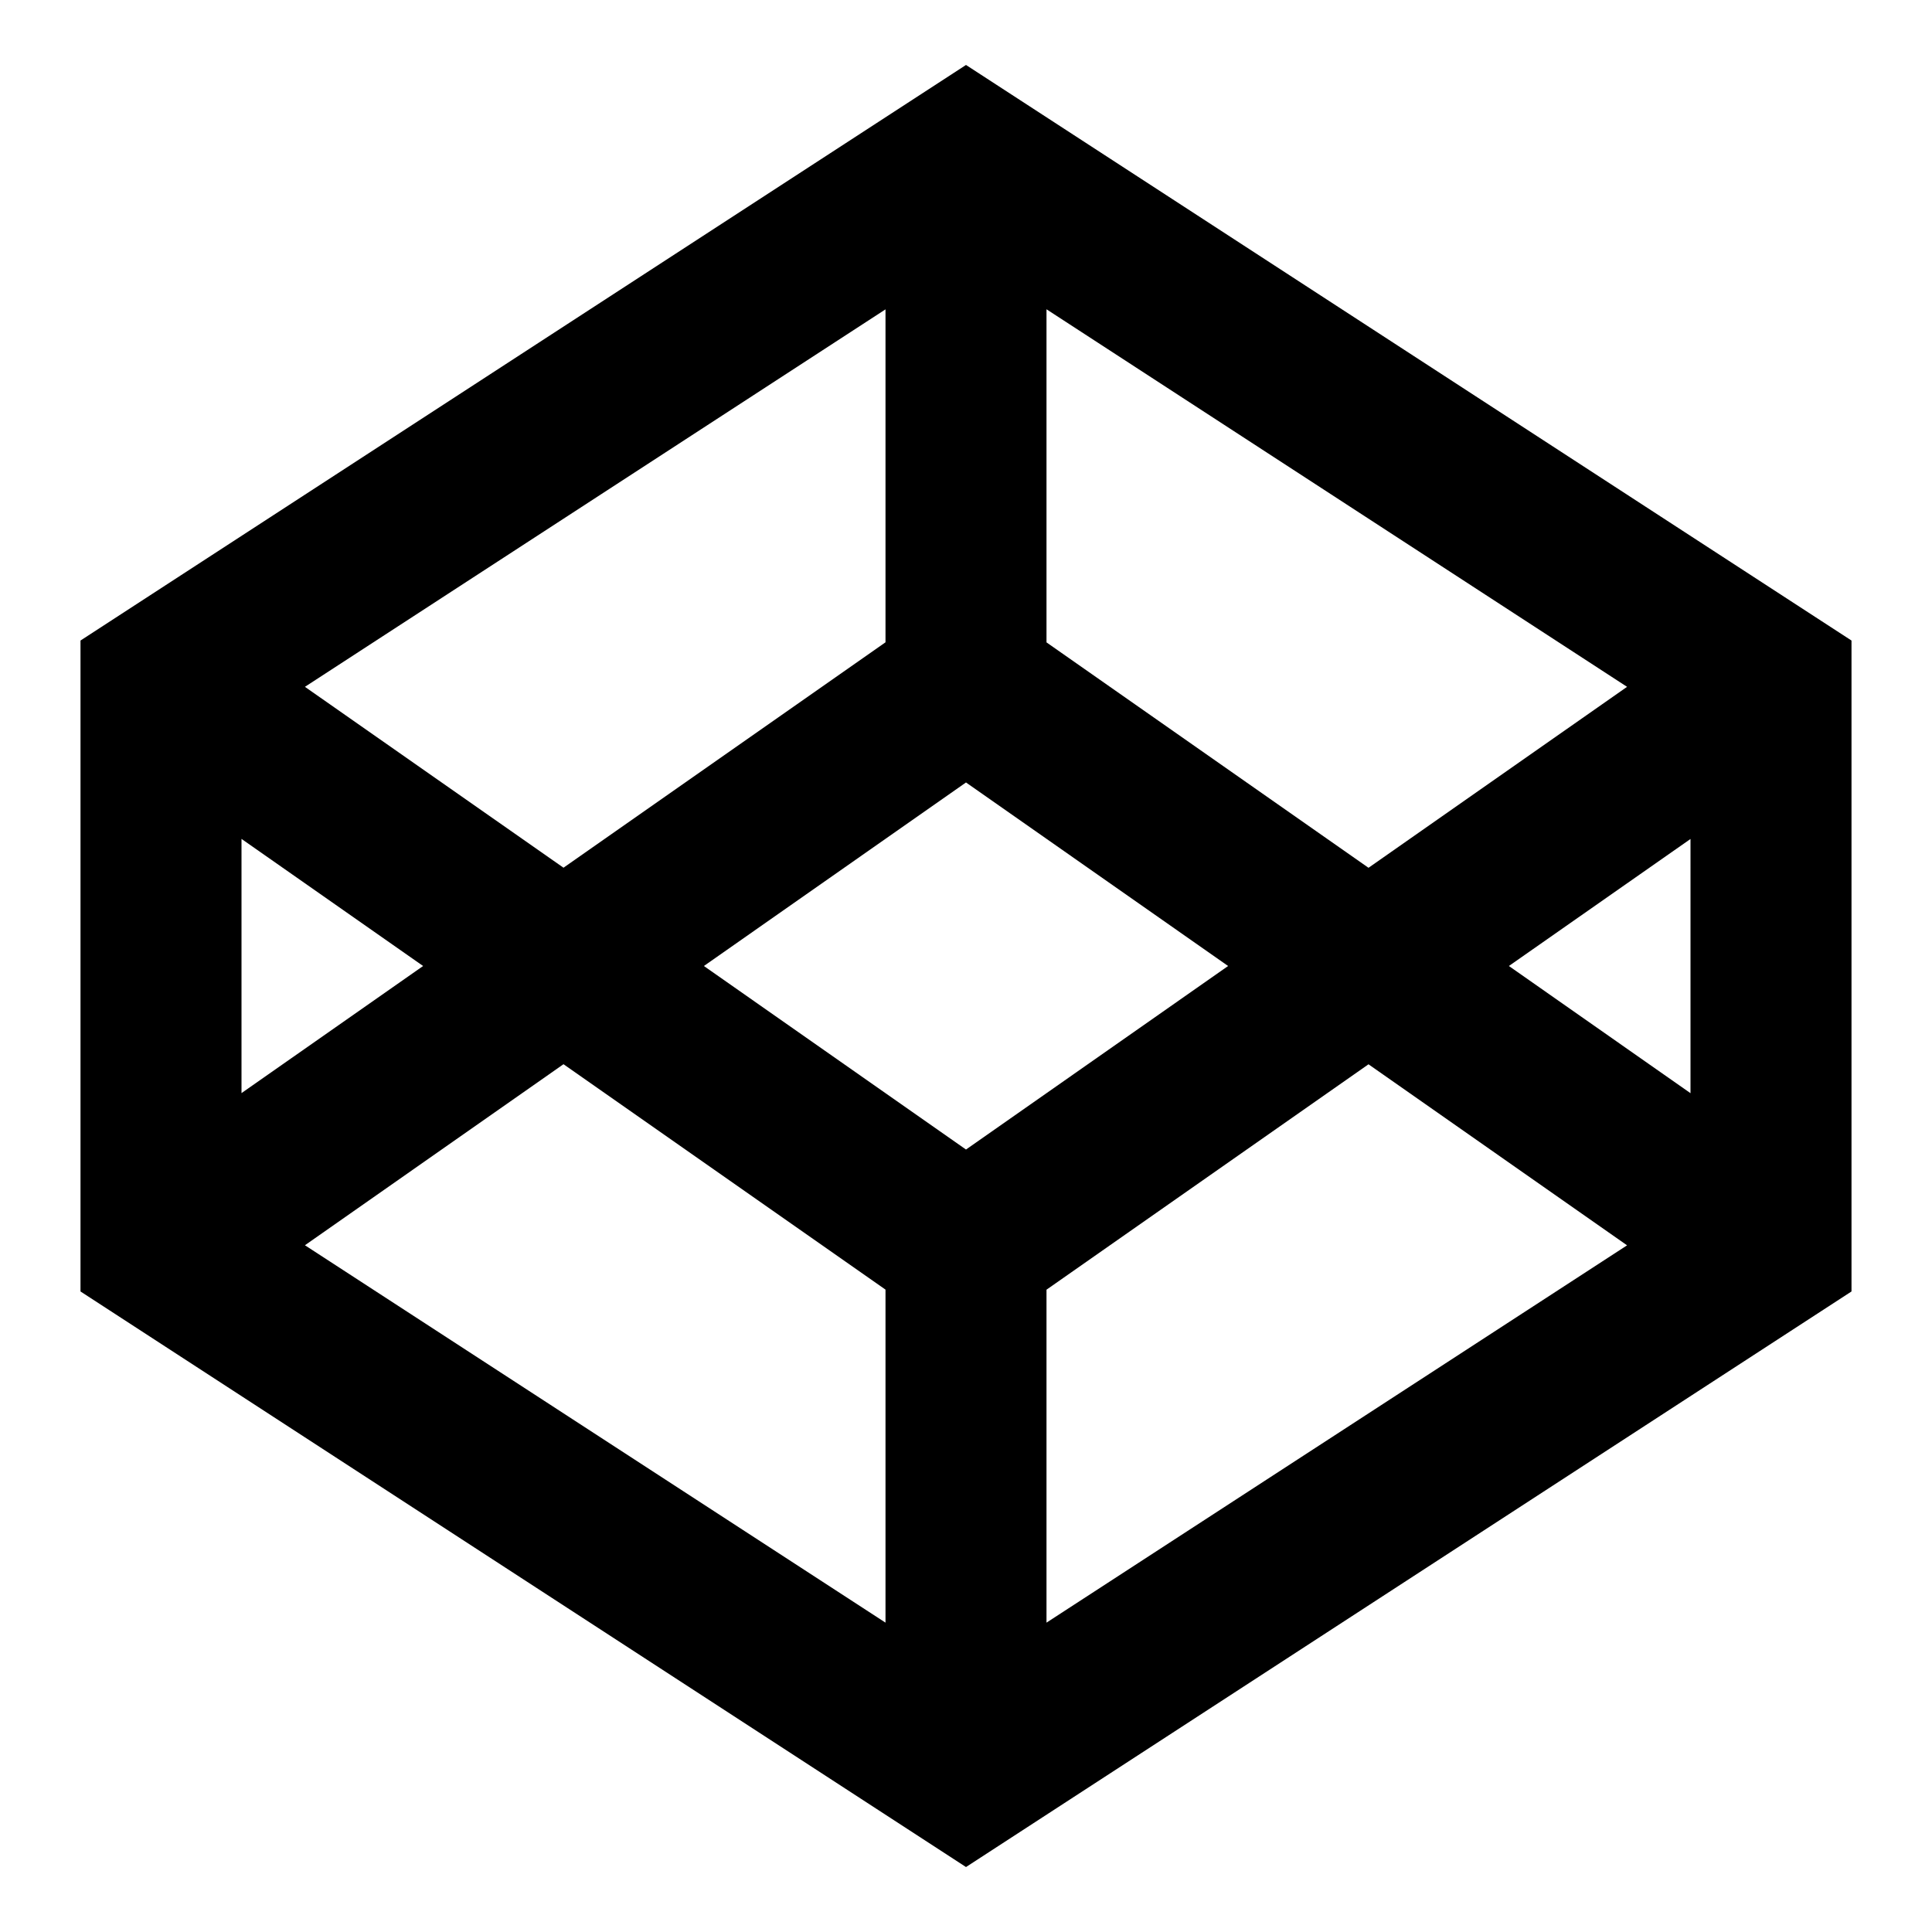 <svg xmlns="http://www.w3.org/2000/svg" xmlns:xlink="http://www.w3.org/1999/xlink" width="24" height="24" viewBox="0 0 24 24"><path fill="currentColor" d="m12 .807l11 7.15v8.086l-11 7.15l-11-7.15V7.957zm-9 9.614v3.158L5.256 12zm.788 5.048L11 20.157V16.02l-4-2.8zM8.744 12L12 14.28L15.256 12L12 9.72zM13 7.98l4 2.8l3.212-2.248L13 3.842zm-2-4.137L3.788 8.532L7 10.779l4-2.8zm10 6.579L18.744 12L21 13.58zm-.788 5.048L17 13.221l-4 2.8v4.136z"/></svg>